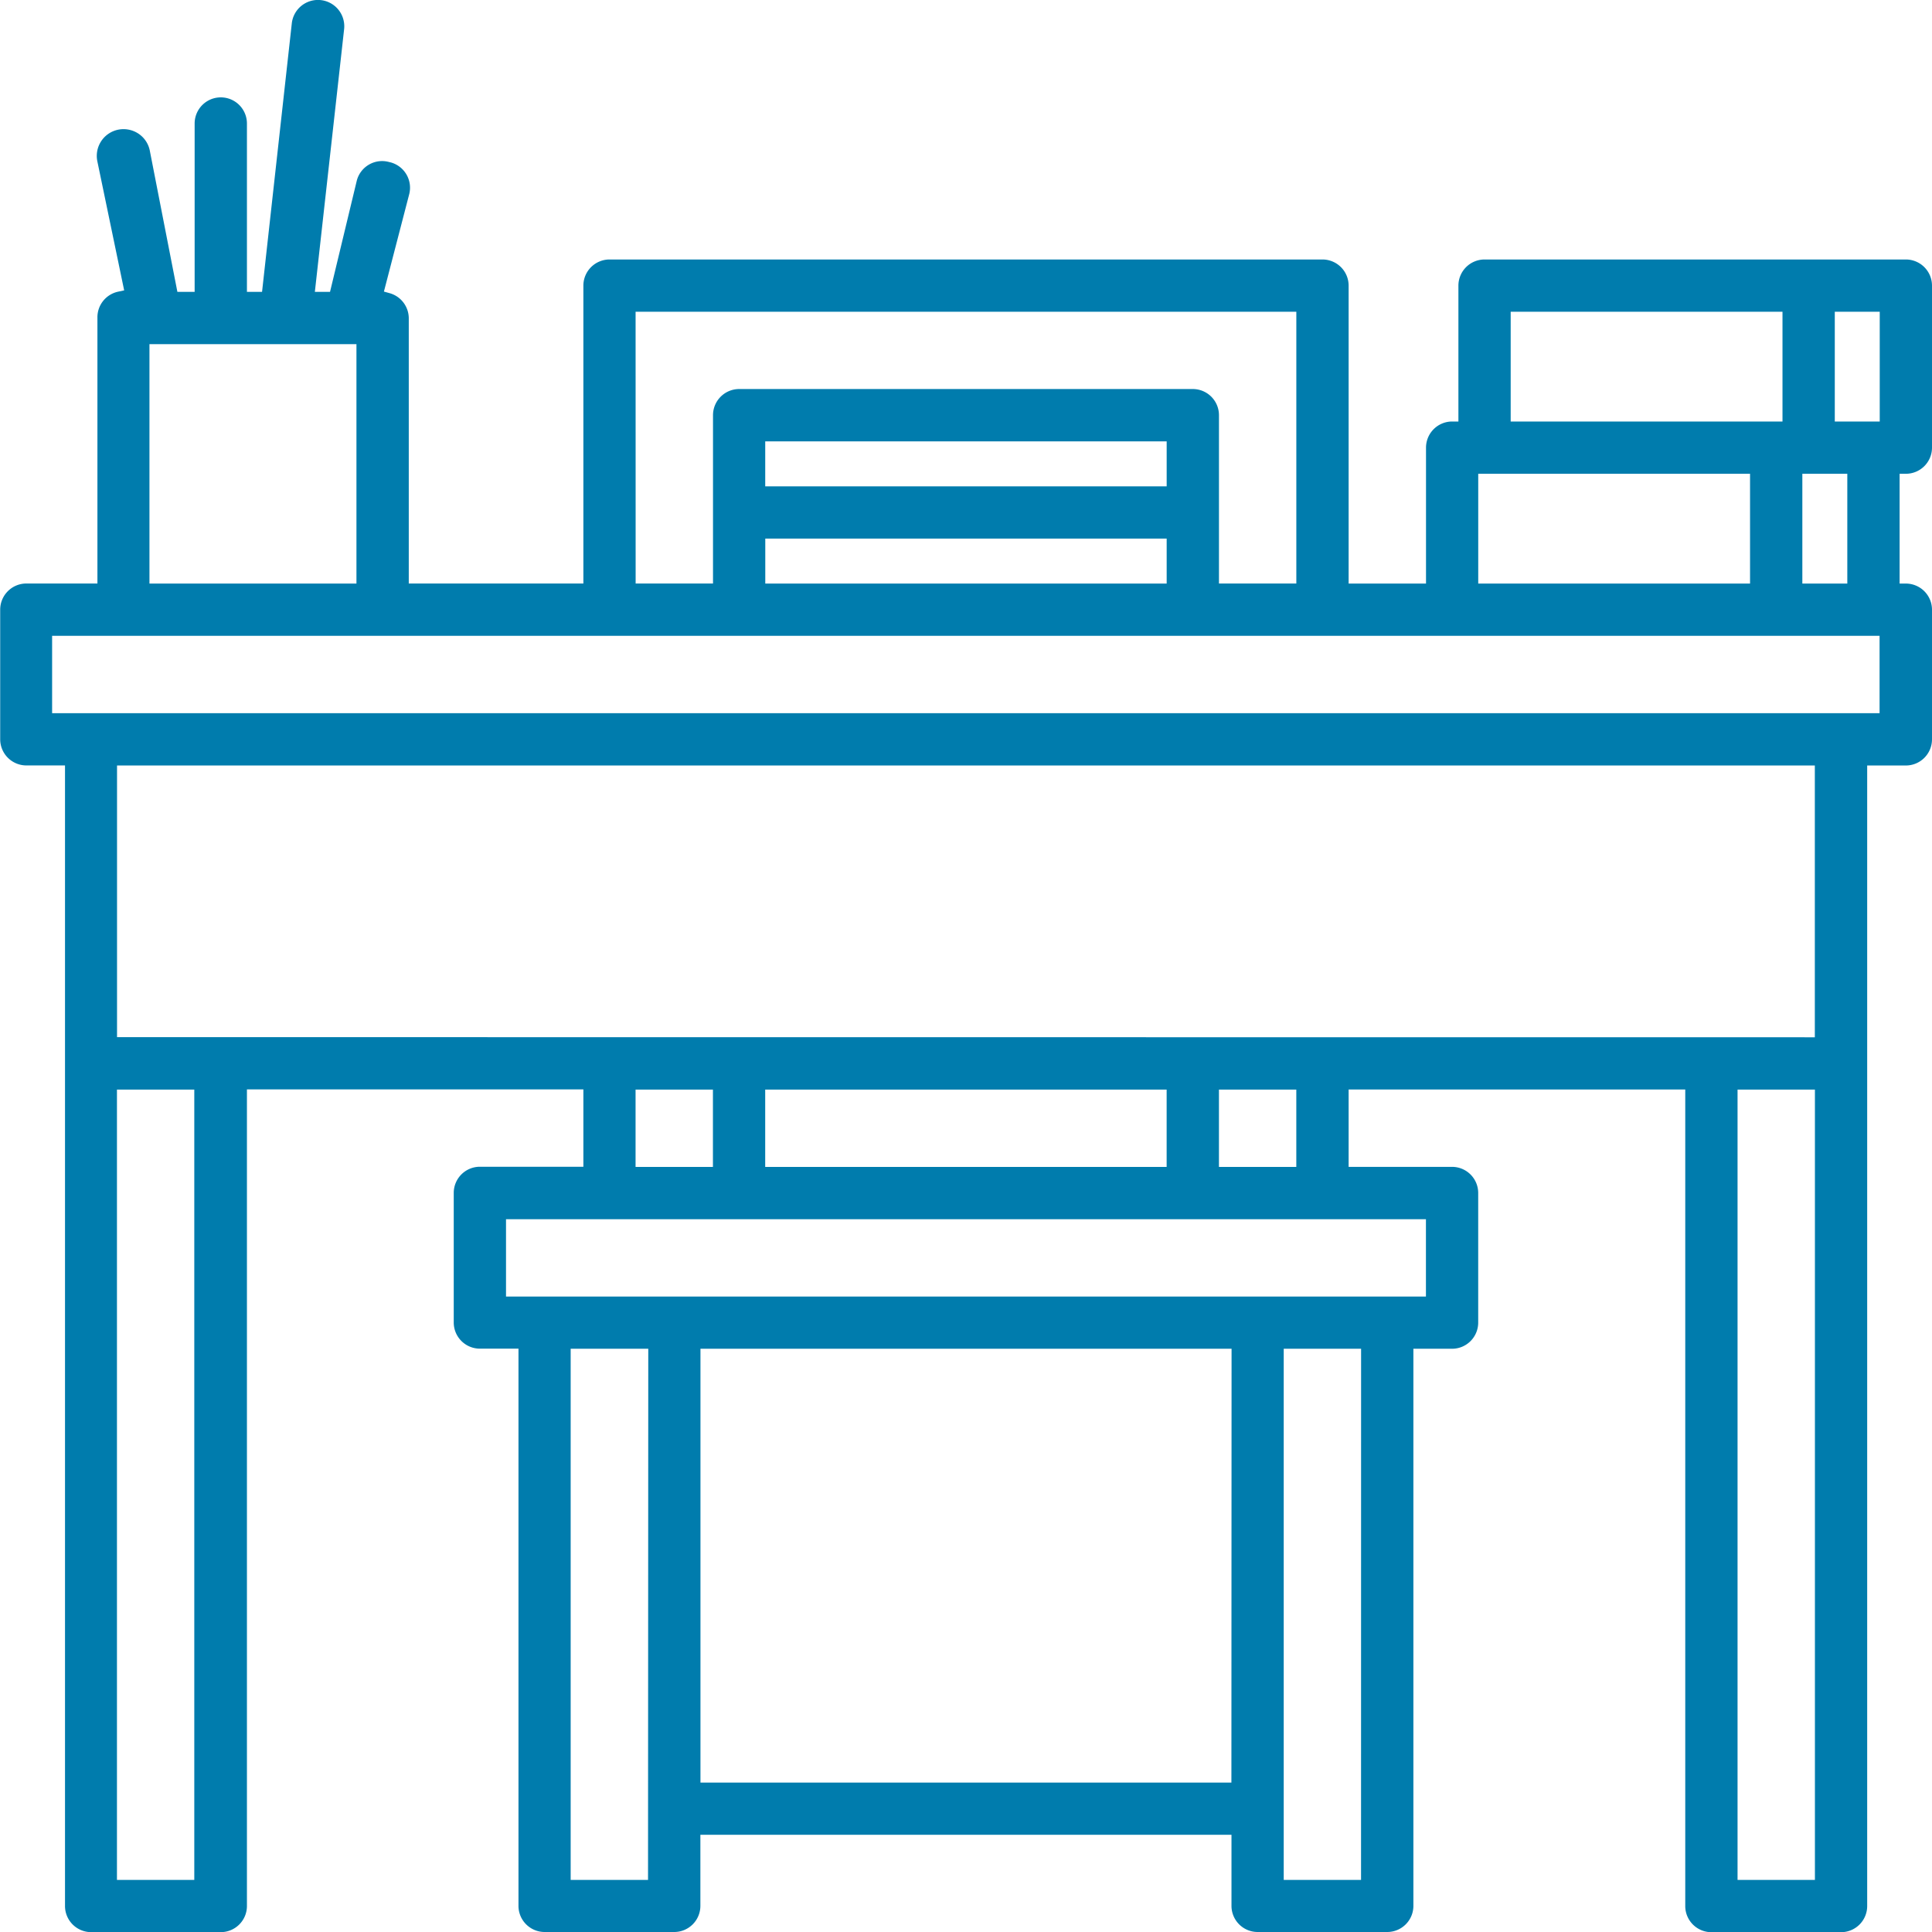 <svg xmlns="http://www.w3.org/2000/svg" width="71.448" height="71.455" viewBox="0 0 71.448 71.455"><path d="M1008.917,1924.376h4.794a.967.967,0,0,0,.966-.966v-42.18h1.431a.968.968,0,0,0,.966-.967v-4.794a.968.968,0,0,0-.966-.967h-.232v-4.06h.232a.967.967,0,0,0,.966-.966v-5.992a.968.968,0,0,0-.966-.967h-15.581a.968.968,0,0,0-.967.967v5.025h-.232a.967.967,0,0,0-.966.967v5.026H995.5v-11.018a.968.968,0,0,0-.967-.967H968.167a.968.968,0,0,0-.967.967V1874.5h-6.457v-9.82a.969.969,0,0,0-.7-.915l-.219-.061.932-3.589a.97.97,0,0,0-.68-1.188l-.067-.016a.968.968,0,0,0-1.186.68l-.992,4.123h-.561l1.082-9.715a.973.973,0,1,0-1.935-.213l-1.1,9.928h-.559v-6.225a.967.967,0,0,0-1.934,0v6.225h-.638l-1.02-5.222a.982.982,0,0,0-.421-.629,1,1,0,0,0-.744-.147.989.989,0,0,0-.776,1.166l.993,4.778-.226.048a.967.967,0,0,0-.763.966v9.826h-2.629a.968.968,0,0,0-.967.967v4.794a.969.969,0,0,0,.967.967h1.43v42.18a.967.967,0,0,0,.967.966h4.794a.967.967,0,0,0,.967-.966v-30.2H967.2v2.861h-3.828a.967.967,0,0,0-.966.966v4.794a.967.967,0,0,0,.966.967H964.8v20.607a.967.967,0,0,0,.967.966h4.793a.967.967,0,0,0,.967-.966v-2.629h19.641v2.629a.967.967,0,0,0,.966.966h4.794a.967.967,0,0,0,.967-.966V1902.8h1.43a.968.968,0,0,0,.967-.967v-4.794a.967.967,0,0,0-.967-.966H995.5v-2.861h12.449v30.2A.967.967,0,0,0,1008.917,1924.376Zm3.827-1.933h-2.861v-29.228h2.861Zm.735-57.993h1.662v4.059h-1.662Zm-1.2,5.992h1.663v4.06h-1.663Zm-10.786-5.992h10.052v4.059h-10.052Zm-1.2,5.992h10.052v4.06h-10.052Zm-31.162-5.992h24.435V1874.5h-2.861v-6.225a.968.968,0,0,0-.967-.967H972.961a.968.968,0,0,0-.967.967v6.225h-2.861Zm4.794,6.456v-1.662h14.846v1.662Zm14.846,1.933v1.663H973.927v-1.663Zm-37.618-7.191h7.655v8.854h-7.655Zm-3.6,13.648v-2.861h67.582v2.861Zm5.258,43.147h-2.86v-29.228h2.86Zm16.78,0h-2.861V1902.8H969.6Zm21.574-3.6H971.53V1902.8h19.641Zm4.794,3.6H993.1V1902.8h2.861Zm2.4-24.434v2.86H964.339v-2.86Zm-29.229-1.933v-2.861h2.861v2.861Zm4.794,0v-2.861h14.846v2.861Zm16.78,0v-2.861h2.861v2.861Zm-40.75-4.8V1881.23h62.787v10.051Z" transform="translate(-945.626 -1852.921)" fill="#007cad"/></svg>